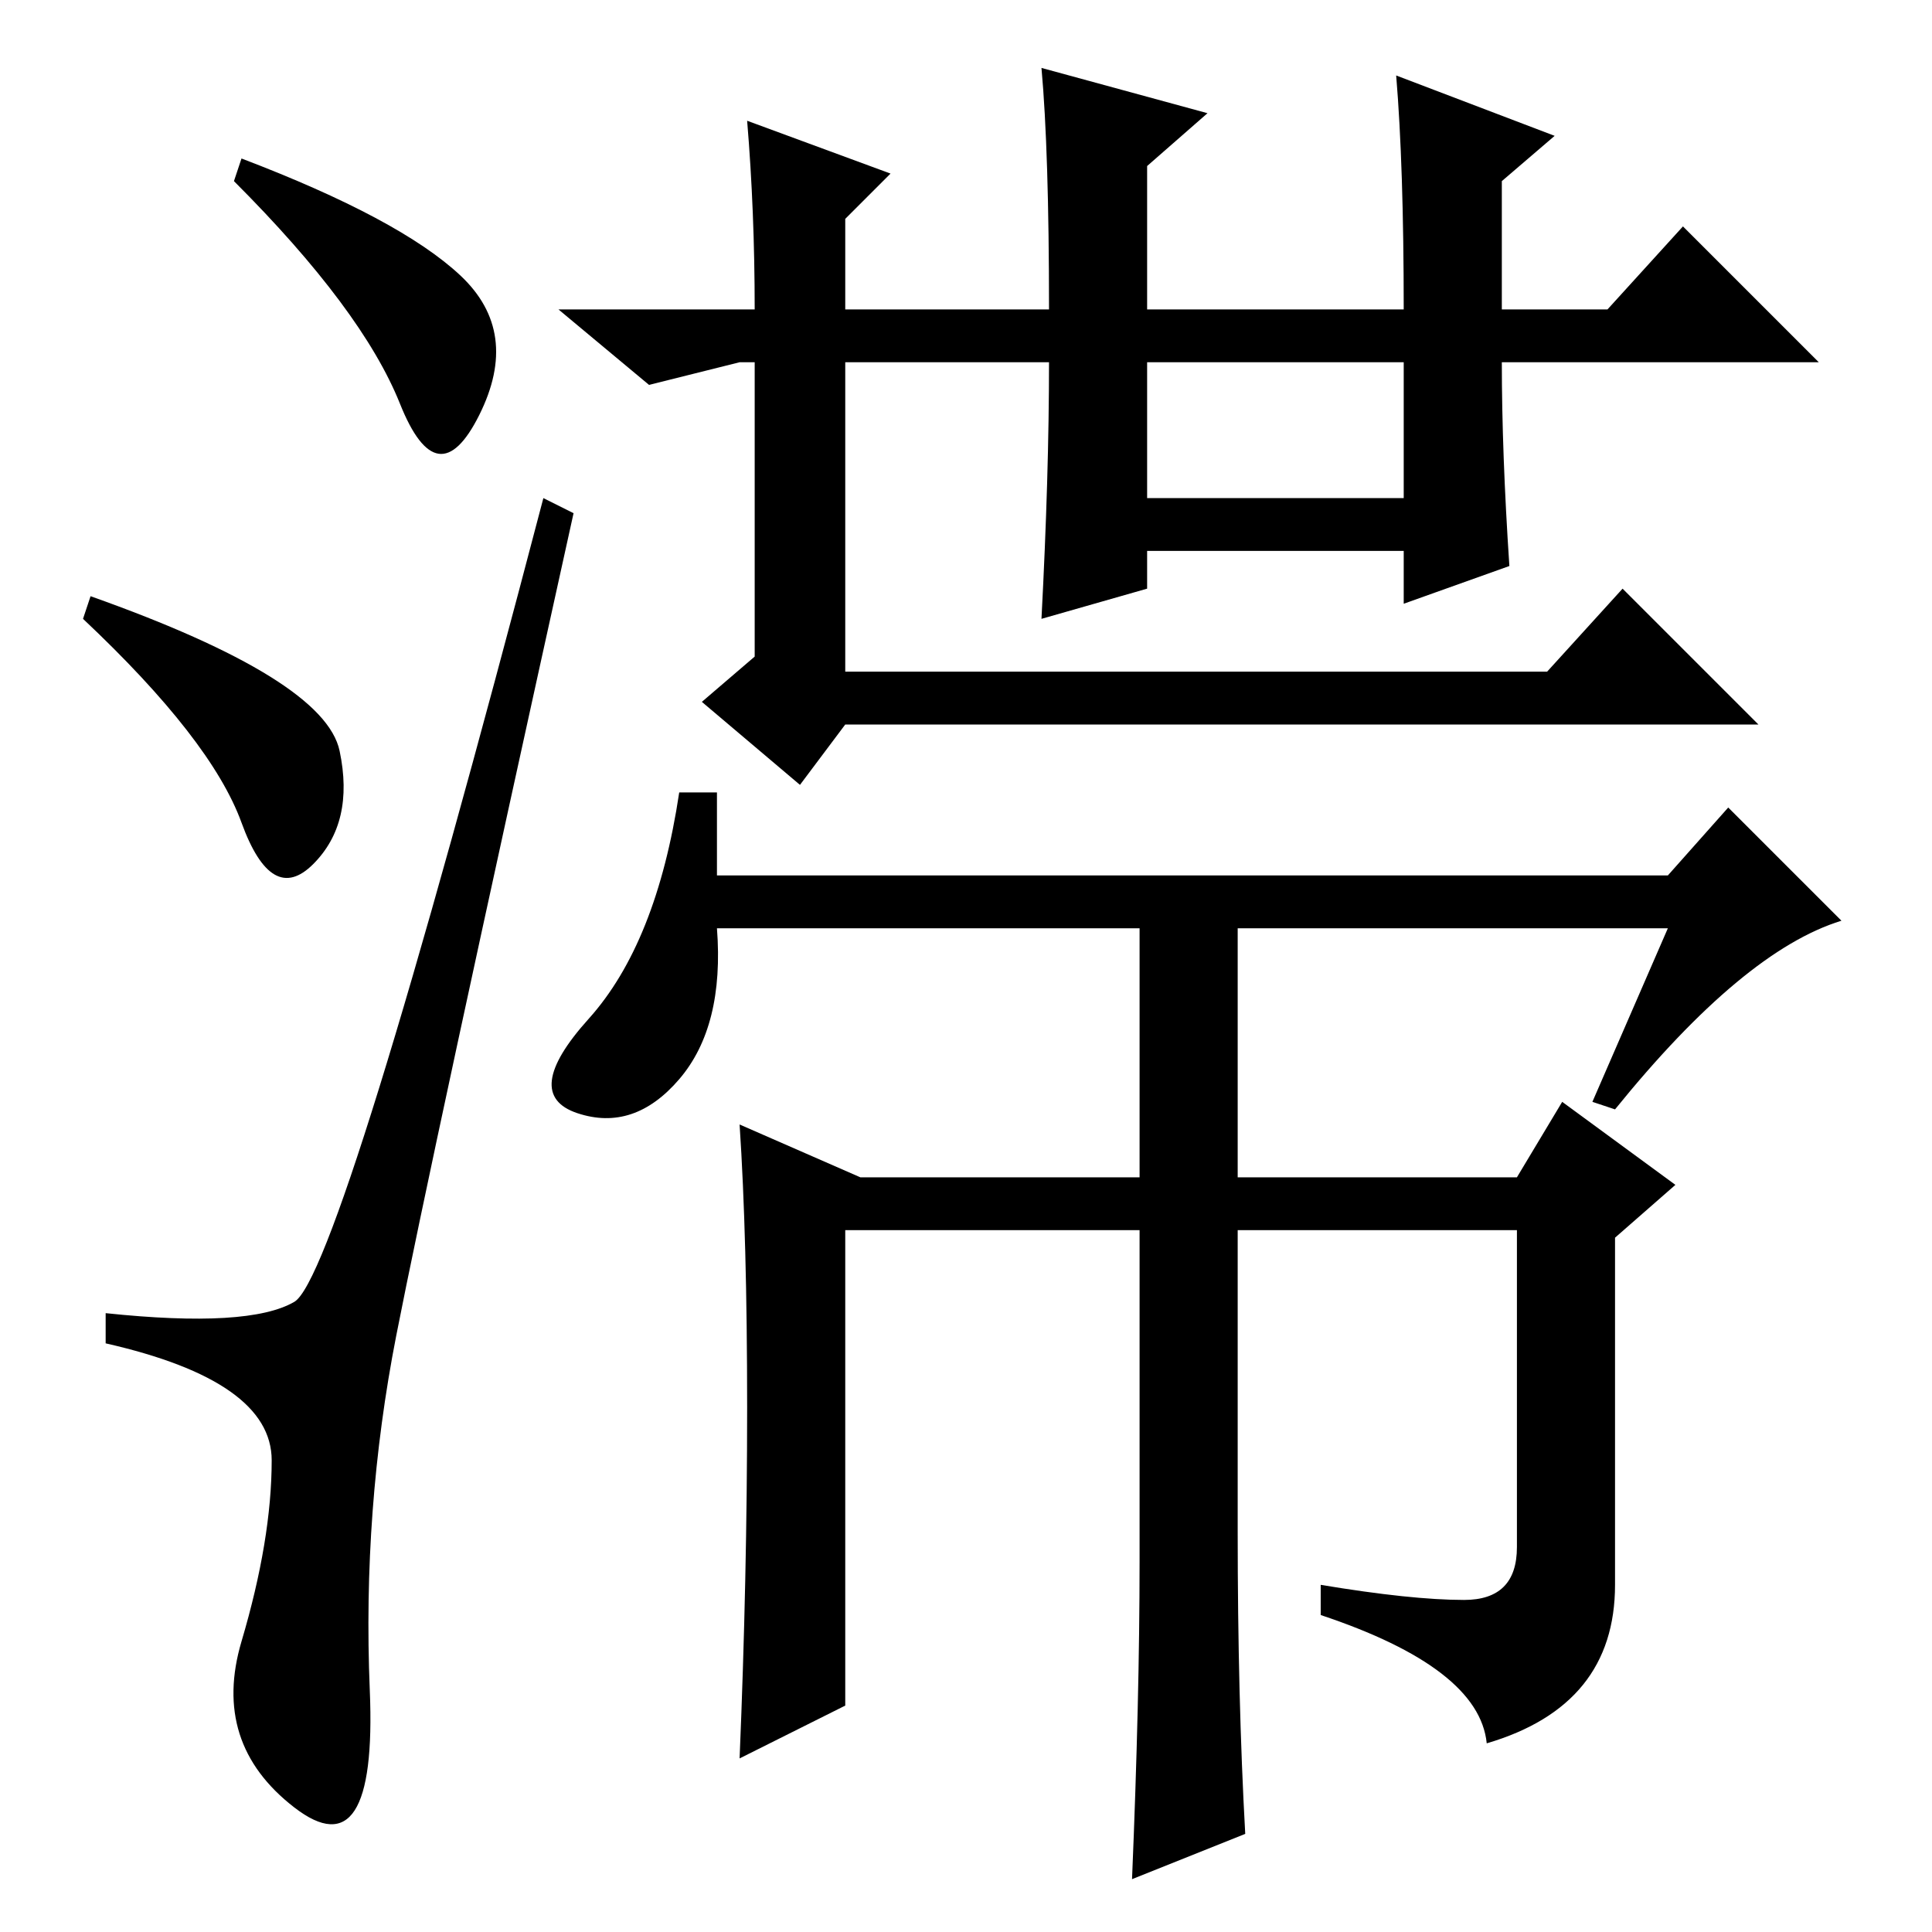 <?xml version="1.0" standalone="no"?>
<!DOCTYPE svg PUBLIC "-//W3C//DTD SVG 1.1//EN" "http://www.w3.org/Graphics/SVG/1.1/DTD/svg11.dtd" >
<svg xmlns="http://www.w3.org/2000/svg" xmlns:xlink="http://www.w3.org/1999/xlink" version="1.1" viewBox="0 -36 256 256">
  <g transform="matrix(1 0 0 -1 0 220)">
   <path fill="currentColor"
d="M221 133h-126q1 -13 -5 -20t-13.5 -4.5t1.5 12.5t12 30h5v-11h126l8 9l15 -15q-13 -4 -30 -25l-3 1zM194 44q7 0 7 7v42h-37v-40q0 -22 1 -40l-15 -6q1 24 1 42v44h-39v-63l-14 -7q1 24 1 46.5t-1 37.5l16 -7h37v35h13v-35h37l6 10l15 -11l-8 -7v-46q0 -16 -17 -21
q-1 10 -22 17v4q12 -2 19 -2zM152 190h34v18h-34v-18zM152 215h34q0 19 -1 31l21 -8l-7 -6v-17h14l10 11l18 -18h-42q0 -12 1 -27l-14 -5v7h-34v-5l-14 -4q1 19 1 34h-27v-41h93l10 11l18 -18h-121l-6 -8l-13 11l7 6v39h-2l-12 -3l-12 10h26q0 13 -1 25l19 -7l-6 -6v-12h27
q0 21 -1 32l22 -6l-8 -7v-19zM61 219.5q8 -7.5 2.5 -18.5t-10.5 1.5t-22 29.5l1 3q21 -8 29 -15.5zM12 177q31 -11 33 -20.5t-3.5 -15t-9.5 5.5t-21 27zM39 83.5q6 3.5 33 106.5l4 -2q-19 -86 -23.5 -109t-3.5 -47t-10 -15.5t-7 22t4 24t-22 15.5v4q19 -2 25 1.5z" />
  </g>

</svg>
